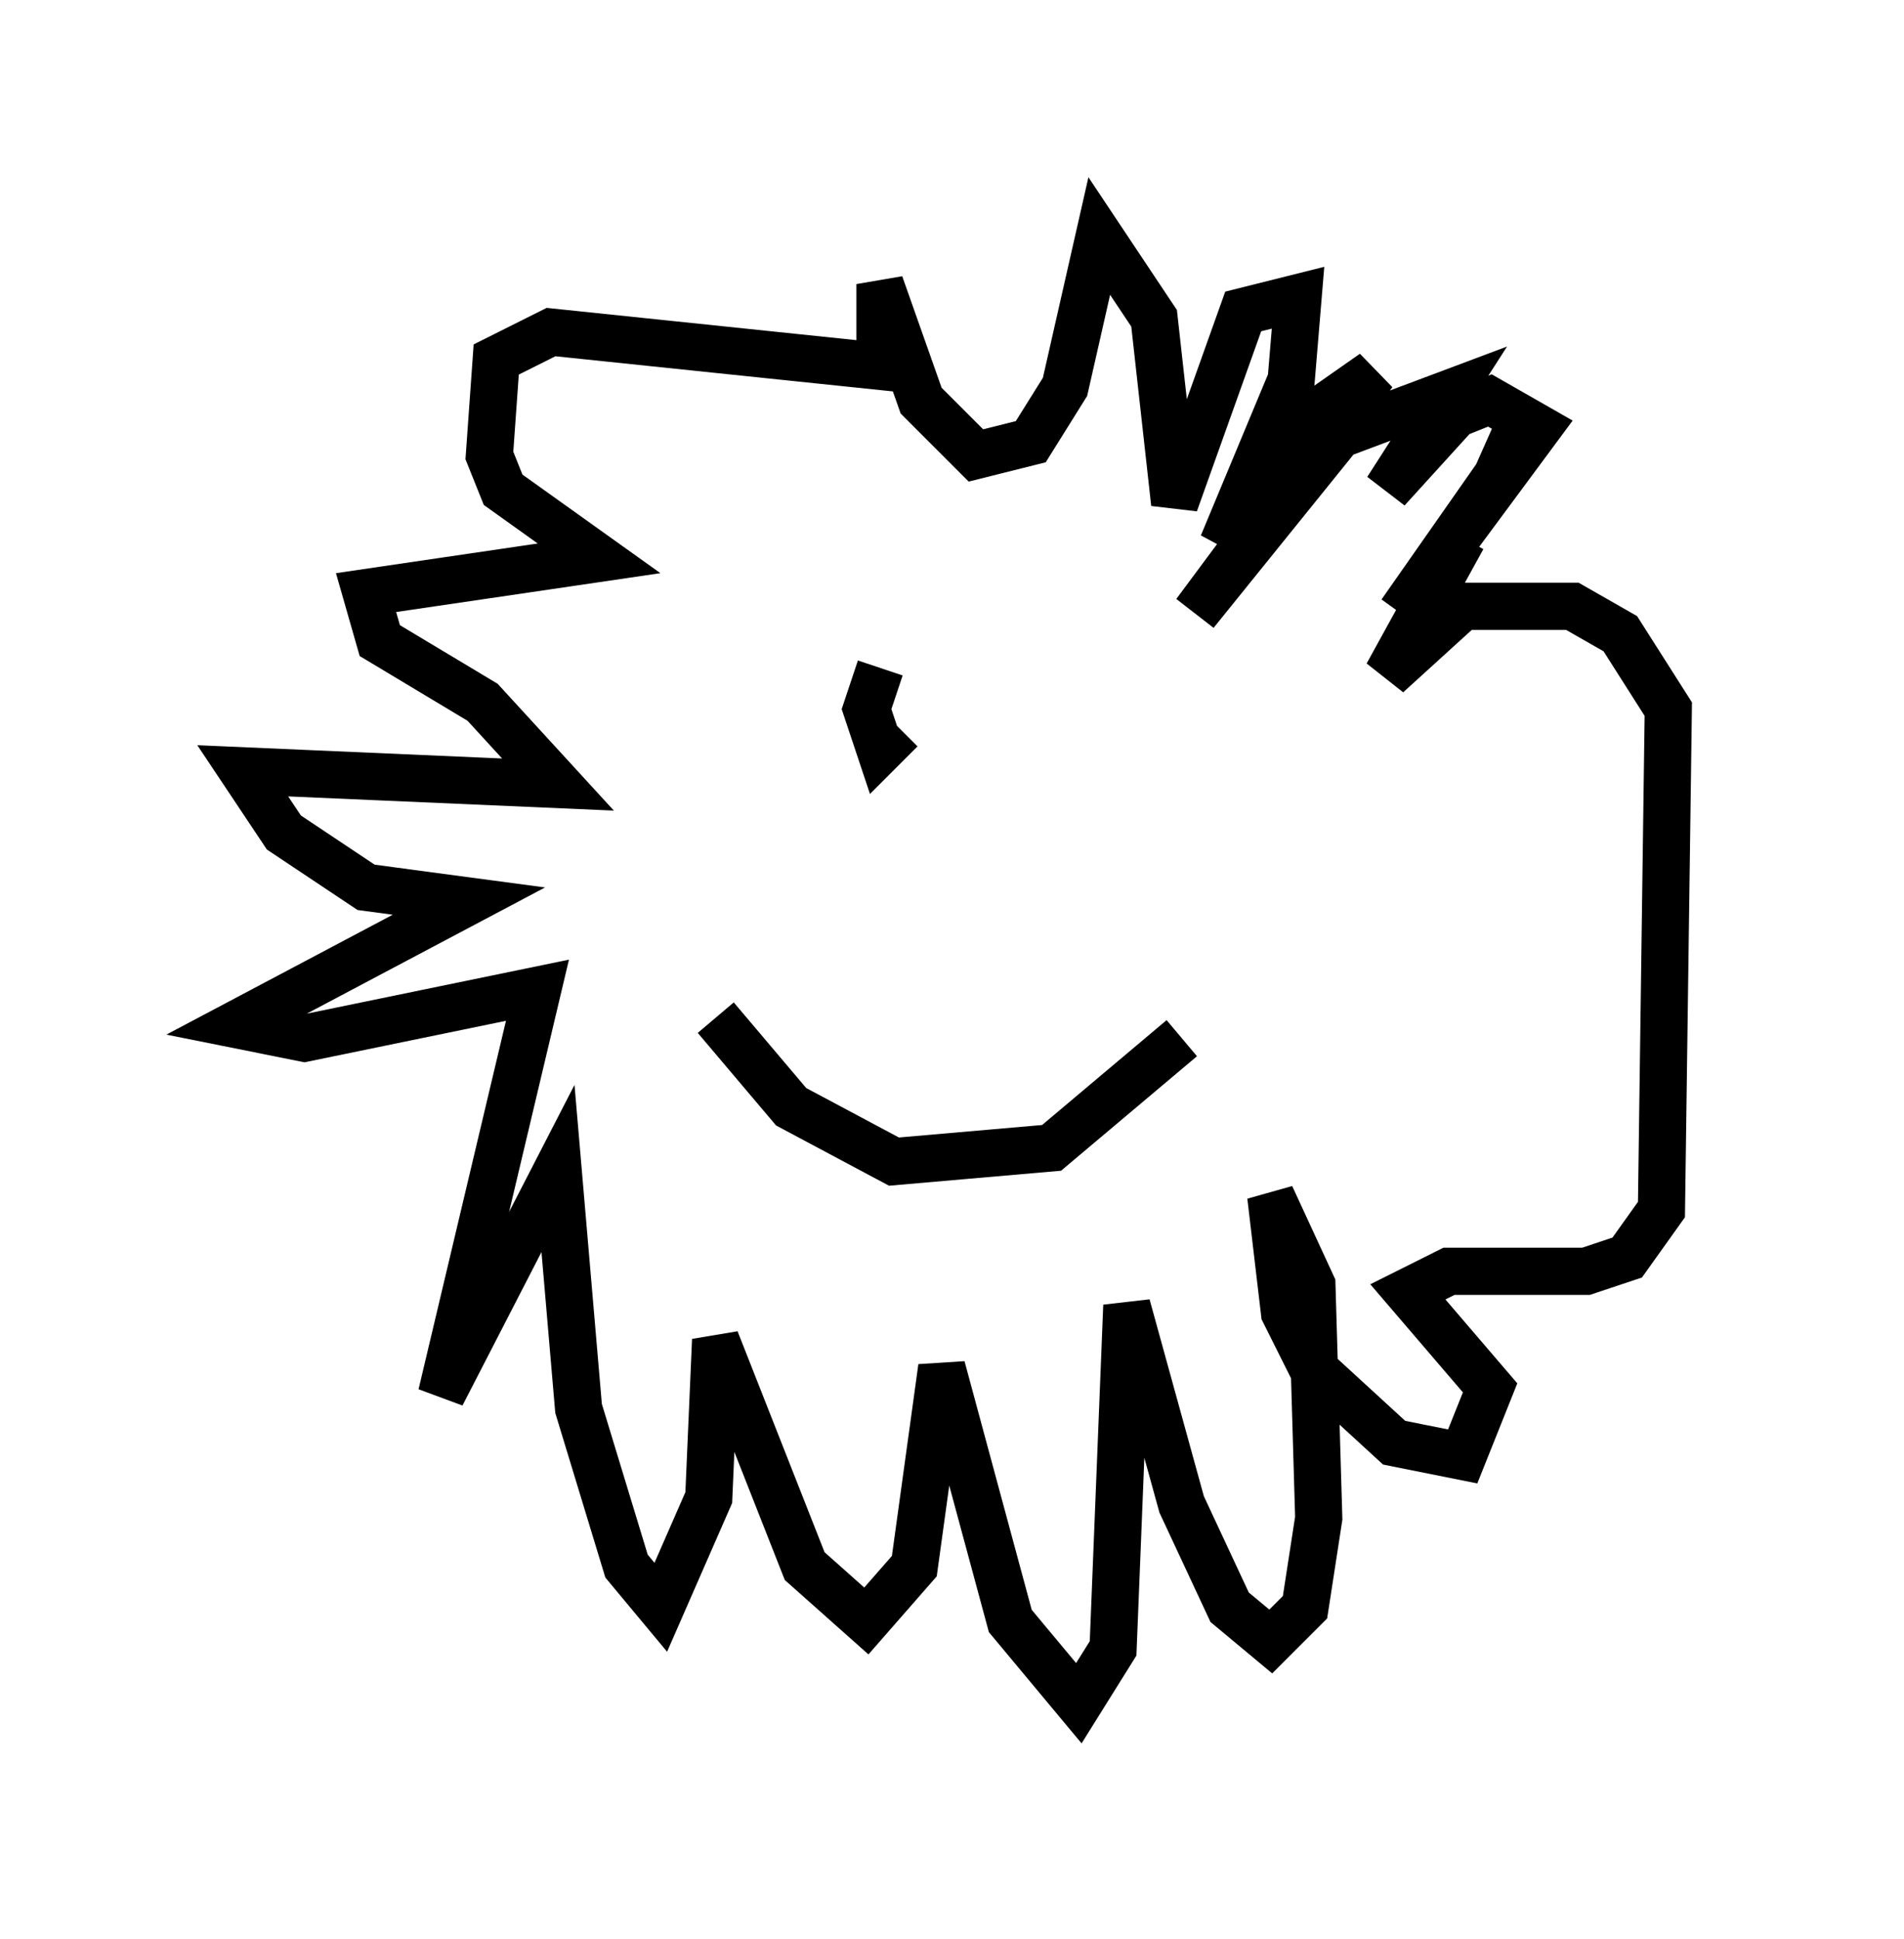 <?xml version="1.0" encoding="utf-8" ?>
<svg baseProfile="full" height="41.084" version="1.1" width="40.357" xmlns="http://www.w3.org/2000/svg" xmlns:ev="http://www.w3.org/2001/xml-events" xmlns:xlink="http://www.w3.org/1999/xlink"><defs /><rect fill="white" height="41.084" width="40.357" x="0" y="0" /><path d="M31.29, 9.648 m1.017, -0.872 l-0.581, 1.307 -2.034, 2.905 l2.905, -3.922 -1.017, -0.581 l-0.726, 0.291 -1.453, 1.598 l1.307, -2.034 -2.324, 0.872 l-3.05, 3.777 3.777, -5.084 l-1.453, 1.017 -1.743, 2.615 l1.453, -3.486 0.145, -1.743 l-1.162, 0.291 -1.453, 4.067 l-0.436, -3.922 -1.162, -1.743 l-0.726, 3.196 -0.726, 1.162 l-1.162, 0.291 -1.162, -1.162 l-0.872, -2.469 0.0, 1.743 l-6.972, -0.726 -1.162, 0.581 l-0.145, 2.034 0.291, 0.726 l2.034, 1.453 -4.939, 0.726 l0.291, 1.017 2.179, 1.307 l1.598, 1.743 -6.682, -0.291 l0.872, 1.307 1.743, 1.162 l2.179, 0.291 -4.939, 2.615 l1.453, 0.291 4.939, -1.017 l-2.034, 8.57 2.469, -4.793 l0.436, 5.084 1.017, 3.341 l0.726, 0.872 1.017, -2.324 l0.145, -3.341 1.888, 4.793 l1.307, 1.162 1.017, -1.162 l0.581, -4.212 1.453, 5.374 l1.453, 1.743 0.726, -1.162 l0.291, -7.263 1.162, 4.212 l1.017, 2.179 0.872, 0.726 l0.726, -0.726 0.291, -1.888 l-0.145, -4.939 -0.872, -1.888 l0.291, 2.469 0.581, 1.162 l1.743, 1.598 1.453, 0.291 l0.581, -1.453 -1.743, -2.034 l0.872, -0.436 2.905, 0.0 l0.872, -0.291 0.726, -1.017 l0.145, -10.603 -1.017, -1.598 l-1.017, -0.581 -2.324, 0.0 l-1.598, 1.453 1.598, -2.905 m-15.832, 10.168 l1.598, 1.888 2.179, 1.162 l3.341, -0.291 2.76, -2.324 m-6.391, -7.844 l-0.291, 0.872 0.291, 0.872 l0.436, -0.436 m5.665, -0.291 l0.0, 0.0 " fill="none" stroke="black" stroke-width="1" /></svg>